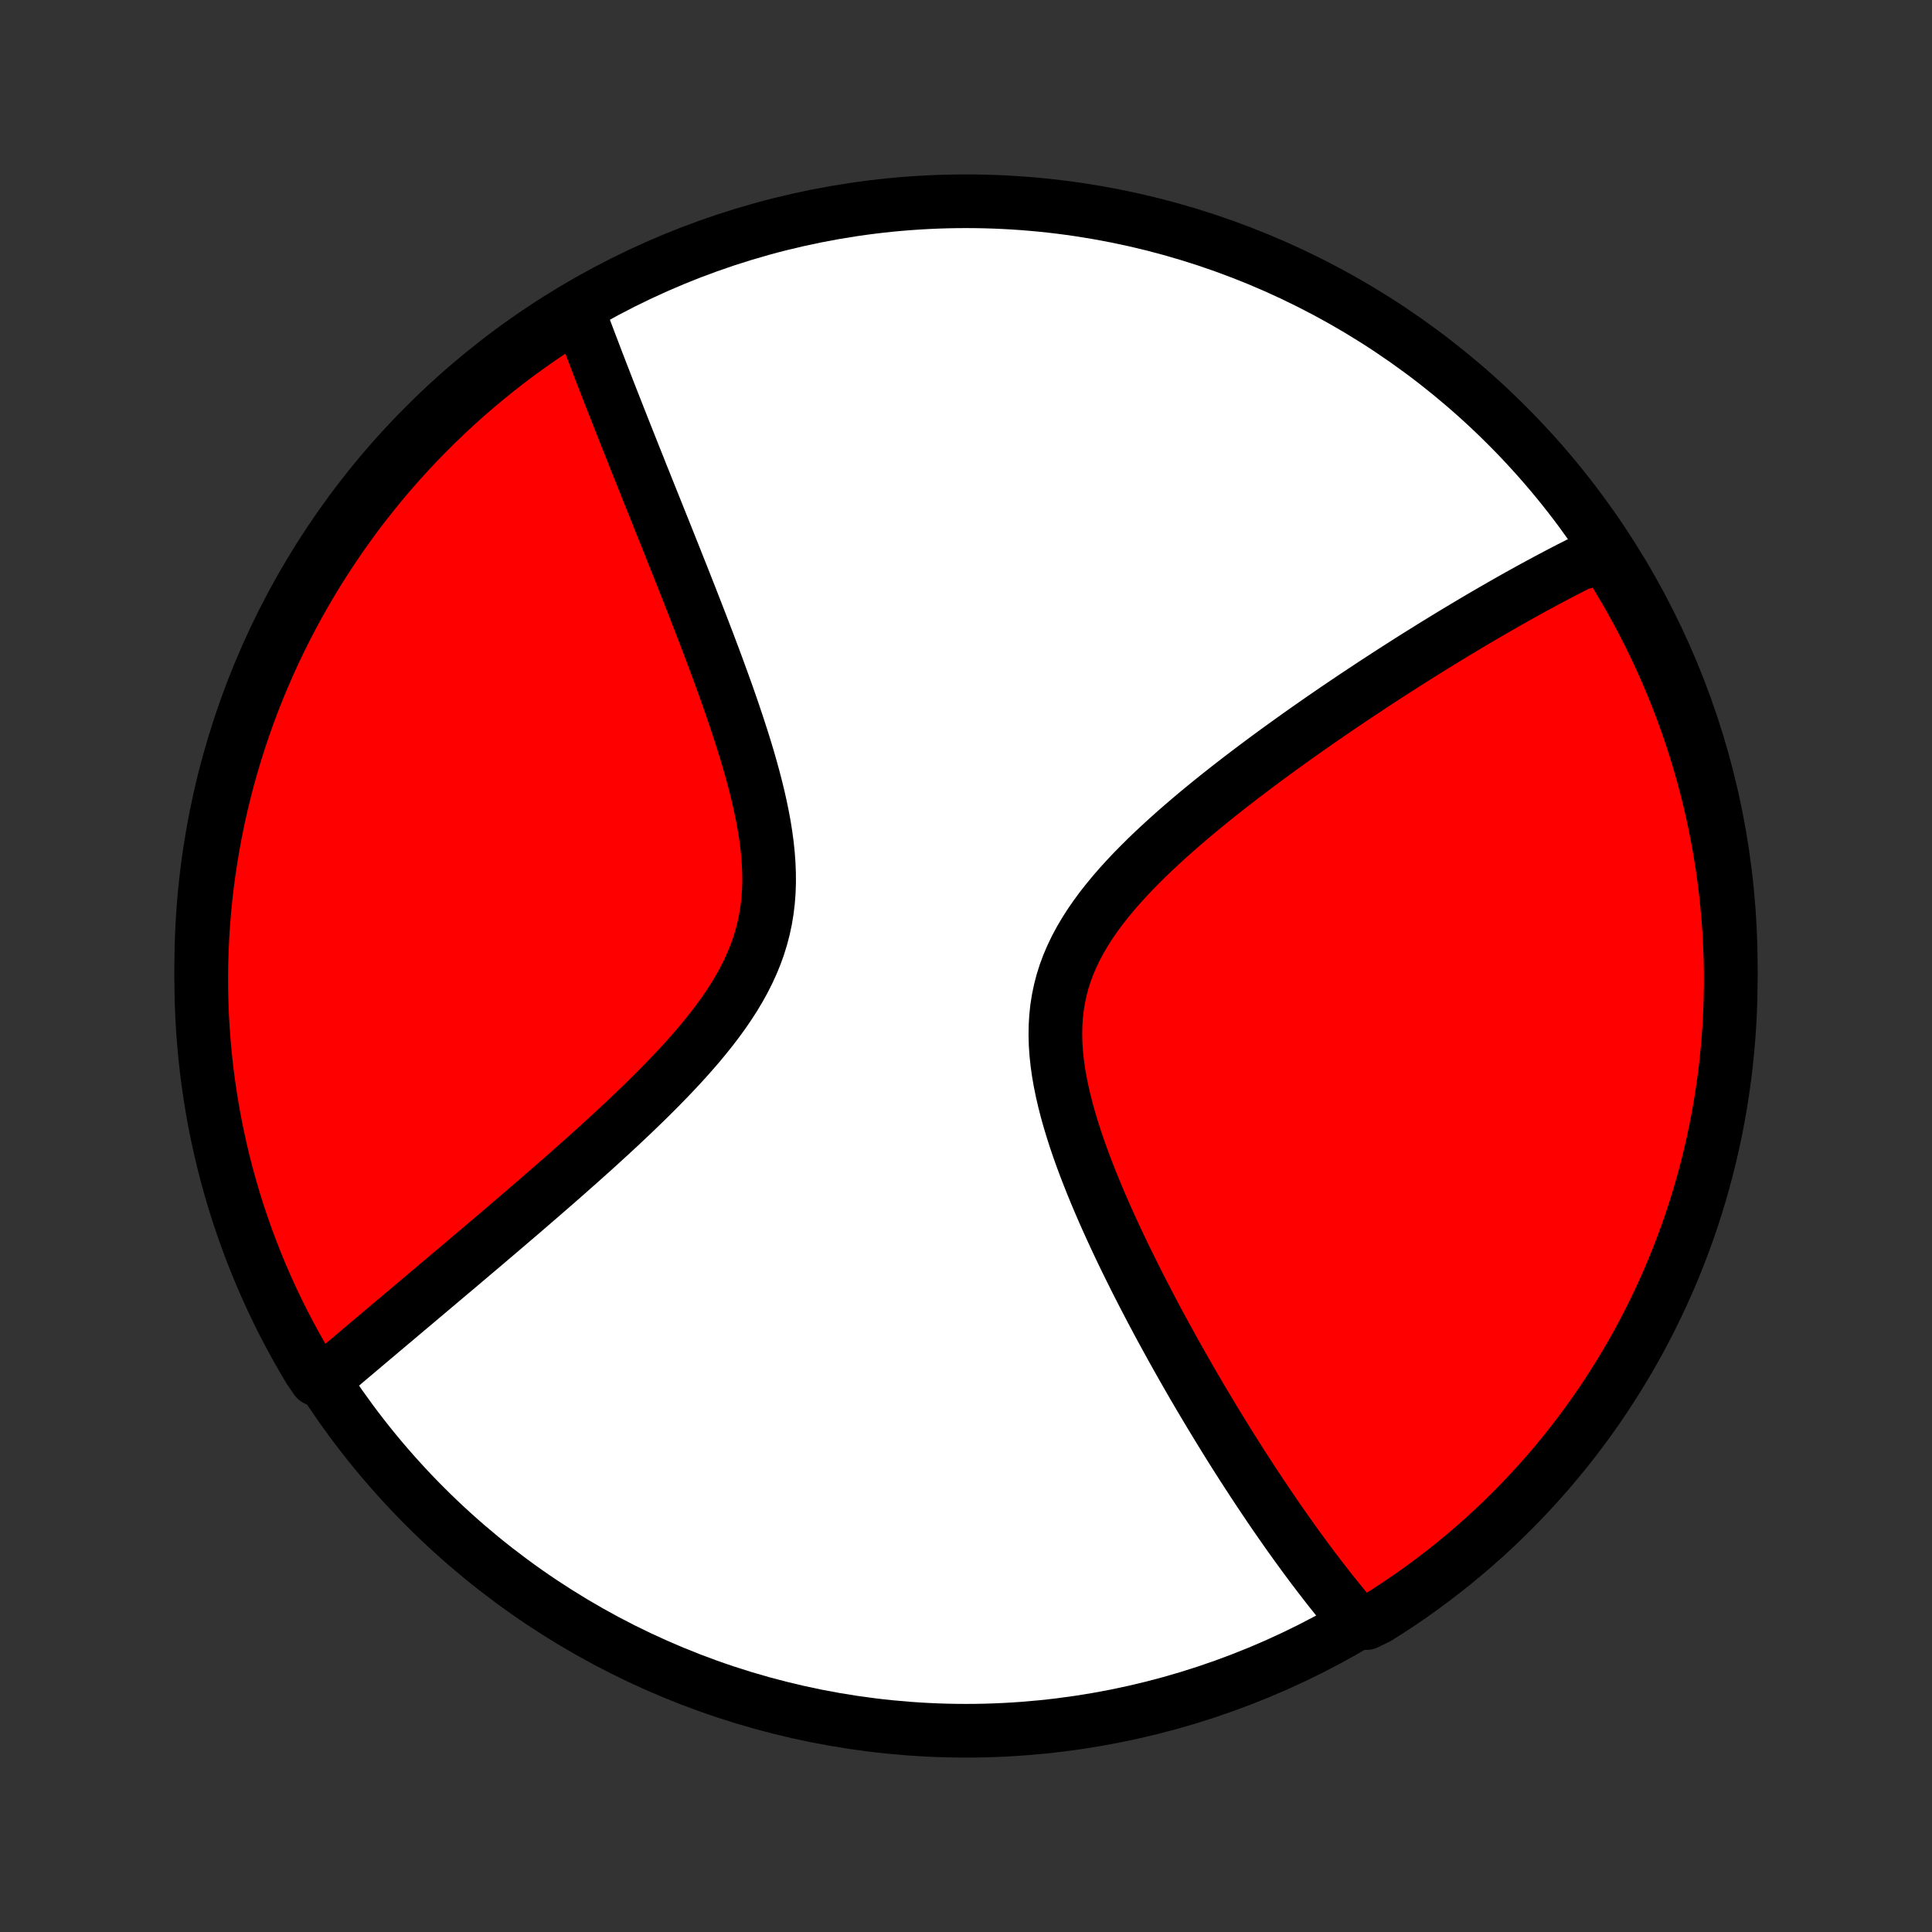 <?xml version="1.0" encoding="utf-8" standalone="no"?>
<!DOCTYPE svg PUBLIC "-//W3C//DTD SVG 1.1//EN"
  "http://www.w3.org/Graphics/SVG/1.1/DTD/svg11.dtd">
<!-- Created with matplotlib (http://matplotlib.org/) -->
<svg height="72pt" version="1.1" viewBox="0 0 72 72" width="72pt" xmlns="http://www.w3.org/2000/svg" xmlns:xlink="http://www.w3.org/1999/xlink">
 <rect x="0" y="0" width="72" height="72" fill="#333333" stroke="none"/>
 <defs>
  <style type="text/css">
*{stroke-linecap:butt;stroke-linejoin:round;}
  </style>
 </defs>
 <g id="figure_1">
  <g id="patch_1">
   <path d="
M0 72
L72 72
L72 0
L0 0
z
" style="fill:none;"/>
  </g>
  <g id="axes_1">
   <g id="PatchCollection_1">
    <defs>
     <path d="
M36 -7.5
C43.558 -7.5 50.808 -10.503 56.153 -15.848
C61.497 -21.192 64.5 -28.442 64.5 -36
C64.5 -43.558 61.497 -50.808 56.153 -56.153
C50.808 -61.497 43.558 -64.5 36 -64.5
C28.442 -64.5 21.192 -61.497 15.848 -56.153
C10.503 -50.808 7.5 -43.558 7.5 -36
C7.5 -28.442 10.503 -21.192 15.848 -15.848
C21.192 -10.503 28.442 -7.5 36 -7.5
z
" id="C0_0_a811fe30f3"/>
     <path d="
M59.854 -51.408
L59.689 -51.329
L59.524 -51.249
L59.358 -51.168
L59.192 -51.086
L58.859 -51.002
L58.691 -50.917
L58.523 -50.832
L58.354 -50.745
L58.184 -50.657
L58.014 -50.568
L57.843 -50.477
L57.671 -50.386
L57.498 -50.293
L57.324 -50.199
L57.149 -50.104
L56.973 -50.008
L56.796 -49.91
L56.618 -49.811
L56.439 -49.711
L56.259 -49.609
L56.077 -49.506
L55.895 -49.401
L55.71 -49.295
L55.525 -49.188
L55.338 -49.079
L55.149 -48.969
L54.959 -48.857
L54.768 -48.743
L54.575 -48.628
L54.38 -48.511
L54.183 -48.393
L53.985 -48.272
L53.785 -48.15
L53.583 -48.026
L53.379 -47.901
L53.174 -47.773
L52.966 -47.643
L52.756 -47.512
L52.544 -47.378
L52.331 -47.242
L52.115 -47.104
L51.896 -46.964
L51.676 -46.822
L51.453 -46.677
L51.228 -46.53
L51.001 -46.38
L50.772 -46.228
L50.539 -46.074
L50.305 -45.917
L50.069 -45.758
L49.829 -45.596
L49.588 -45.431
L49.344 -45.263
L49.098 -45.093
L48.849 -44.919
L48.598 -44.743
L48.345 -44.564
L48.09 -44.381
L47.832 -44.196
L47.572 -44.008
L47.311 -43.816
L47.047 -43.621
L46.782 -43.423
L46.515 -43.221
L46.246 -43.017
L45.976 -42.808
L45.705 -42.597
L45.433 -42.382
L45.16 -42.163
L44.887 -41.941
L44.613 -41.715
L44.34 -41.485
L44.068 -41.252
L43.796 -41.015
L43.526 -40.774
L43.258 -40.529
L42.992 -40.281
L42.73 -40.029
L42.471 -39.772
L42.216 -39.512
L41.967 -39.248
L41.724 -38.98
L41.487 -38.707
L41.259 -38.43
L41.038 -38.15
L40.828 -37.864
L40.628 -37.575
L40.44 -37.281
L40.264 -36.983
L40.101 -36.68
L39.953 -36.373
L39.819 -36.062
L39.701 -35.746
L39.599 -35.426
L39.514 -35.102
L39.445 -34.773
L39.392 -34.441
L39.356 -34.105
L39.336 -33.767
L39.331 -33.425
L39.34 -33.08
L39.364 -32.734
L39.401 -32.385
L39.45 -32.035
L39.511 -31.684
L39.583 -31.332
L39.664 -30.98
L39.754 -30.628
L39.852 -30.277
L39.958 -29.926
L40.069 -29.577
L40.187 -29.229
L40.31 -28.883
L40.438 -28.539
L40.57 -28.197
L40.705 -27.857
L40.843 -27.521
L40.984 -27.187
L41.127 -26.856
L41.273 -26.528
L41.42 -26.204
L41.568 -25.883
L41.717 -25.566
L41.867 -25.252
L42.018 -24.942
L42.169 -24.636
L42.32 -24.333
L42.471 -24.035
L42.623 -23.74
L42.774 -23.449
L42.924 -23.162
L43.075 -22.878
L43.224 -22.599
L43.374 -22.323
L43.523 -22.052
L43.67 -21.784
L43.818 -21.519
L43.964 -21.259
L44.11 -21.002
L44.254 -20.749
L44.398 -20.499
L44.541 -20.253
L44.683 -20.011
L44.824 -19.772
L44.965 -19.536
L45.104 -19.304
L45.242 -19.075
L45.38 -18.849
L45.516 -18.626
L45.652 -18.406
L45.786 -18.189
L45.92 -17.976
L46.053 -17.765
L46.185 -17.557
L46.316 -17.352
L46.447 -17.149
L46.577 -16.95
L46.705 -16.752
L46.834 -16.558
L46.961 -16.366
L47.088 -16.176
L47.214 -15.989
L47.339 -15.803
L47.464 -15.621
L47.588 -15.44
L47.712 -15.262
L47.835 -15.085
L47.957 -14.911
L48.079 -14.739
L48.201 -14.569
L48.322 -14.4
L48.443 -14.234
L48.563 -14.069
L48.683 -13.906
L48.803 -13.745
L48.922 -13.585
L49.042 -13.428
L49.161 -13.271
L49.28 -13.117
L49.399 -12.964
L49.517 -12.812
L49.636 -12.662
L49.754 -12.514
L49.873 -12.367
L49.992 -12.221
L50.11 -12.076
L50.229 -11.934
L50.348 -11.792
L50.467 -11.652
L50.923 -11.513
L51.344 -11.719
L51.761 -11.983
L52.173 -12.255
L52.58 -12.533
L52.982 -12.819
L53.379 -13.112
L53.77 -13.412
L54.157 -13.719
L54.537 -14.032
L54.912 -14.352
L55.282 -14.679
L55.645 -15.012
L56.002 -15.352
L56.353 -15.698
L56.699 -16.05
L57.037 -16.409
L57.37 -16.773
L57.696 -17.143
L58.015 -17.519
L58.327 -17.9
L58.633 -18.287
L58.932 -18.68
L59.224 -19.077
L59.508 -19.48
L59.786 -19.888
L60.056 -20.301
L60.319 -20.718
L60.575 -21.14
L60.823 -21.567
L61.064 -21.998
L61.297 -22.433
L61.522 -22.873
L61.739 -23.316
L61.949 -23.764
L62.151 -24.215
L62.345 -24.669
L62.53 -25.128
L62.708 -25.589
L62.878 -26.054
L63.039 -26.521
L63.192 -26.992
L63.337 -27.465
L63.473 -27.941
L63.601 -28.419
L63.721 -28.9
L63.832 -29.383
L63.935 -29.867
L64.029 -30.354
L64.115 -30.843
L64.192 -31.332
L64.261 -31.824
L64.321 -32.317
L64.372 -32.81
L64.415 -33.305
L64.449 -33.801
L64.475 -34.297
L64.491 -34.794
L64.499 -35.291
L64.499 -35.788
L64.489 -36.286
L64.471 -36.783
L64.445 -37.28
L64.409 -37.777
L64.365 -38.273
L64.313 -38.768
L64.251 -39.263
L64.181 -39.757
L64.103 -40.249
L64.016 -40.74
L63.92 -41.23
L63.816 -41.718
L63.704 -42.205
L63.583 -42.689
L63.454 -43.172
L63.316 -43.652
L63.17 -44.13
L63.016 -44.605
L62.853 -45.078
L62.682 -45.548
L62.503 -46.016
L62.316 -46.48
L62.121 -46.941
L61.919 -47.398
L61.708 -47.852
L61.489 -48.303
L61.263 -48.75
L61.029 -49.193
L60.787 -49.631
L60.538 -50.066
L60.281 -50.497
z
" id="C0_1_e069b752fe"/>
     <path d="
M21.537 -60.417
L21.601 -60.245
L21.666 -60.071
L21.732 -59.896
L21.798 -59.72
L21.865 -59.542
L21.933 -59.363
L22.001 -59.183
L22.071 -59.001
L22.141 -58.817
L22.212 -58.632
L22.283 -58.446
L22.356 -58.257
L22.429 -58.067
L22.504 -57.875
L22.579 -57.681
L22.655 -57.485
L22.732 -57.287
L22.81 -57.088
L22.89 -56.886
L22.97 -56.682
L23.051 -56.475
L23.133 -56.267
L23.216 -56.056
L23.301 -55.843
L23.386 -55.627
L23.473 -55.409
L23.561 -55.188
L23.649 -54.965
L23.74 -54.739
L23.831 -54.51
L23.923 -54.278
L24.017 -54.044
L24.112 -53.806
L24.208 -53.566
L24.306 -53.323
L24.405 -53.076
L24.505 -52.826
L24.606 -52.573
L24.709 -52.317
L24.813 -52.057
L24.918 -51.794
L25.024 -51.528
L25.132 -51.258
L25.241 -50.984
L25.351 -50.707
L25.462 -50.427
L25.574 -50.143
L25.687 -49.855
L25.802 -49.563
L25.917 -49.268
L26.033 -48.969
L26.15 -48.667
L26.267 -48.361
L26.386 -48.051
L26.504 -47.738
L26.623 -47.421
L26.742 -47.1
L26.86 -46.776
L26.979 -46.449
L27.097 -46.119
L27.214 -45.785
L27.33 -45.448
L27.444 -45.108
L27.557 -44.766
L27.668 -44.421
L27.776 -44.074
L27.881 -43.724
L27.982 -43.372
L28.079 -43.019
L28.171 -42.664
L28.258 -42.308
L28.338 -41.951
L28.412 -41.593
L28.478 -41.236
L28.535 -40.878
L28.583 -40.521
L28.62 -40.164
L28.646 -39.809
L28.66 -39.456
L28.662 -39.104
L28.65 -38.755
L28.623 -38.409
L28.582 -38.066
L28.526 -37.726
L28.454 -37.389
L28.367 -37.056
L28.265 -36.727
L28.148 -36.402
L28.016 -36.082
L27.87 -35.765
L27.712 -35.453
L27.54 -35.144
L27.358 -34.84
L27.164 -34.54
L26.962 -34.244
L26.75 -33.952
L26.531 -33.664
L26.304 -33.38
L26.072 -33.099
L25.835 -32.823
L25.593 -32.55
L25.347 -32.28
L25.099 -32.015
L24.848 -31.753
L24.595 -31.494
L24.341 -31.239
L24.087 -30.987
L23.831 -30.739
L23.576 -30.494
L23.321 -30.252
L23.067 -30.014
L22.814 -29.779
L22.561 -29.548
L22.311 -29.319
L22.062 -29.094
L21.814 -28.872
L21.569 -28.653
L21.326 -28.438
L21.085 -28.225
L20.846 -28.015
L20.609 -27.808
L20.375 -27.605
L20.144 -27.404
L19.915 -27.206
L19.689 -27.011
L19.465 -26.818
L19.244 -26.629
L19.025 -26.442
L18.809 -26.257
L18.596 -26.075
L18.385 -25.896
L18.177 -25.719
L17.972 -25.545
L17.769 -25.373
L17.568 -25.203
L17.37 -25.036
L17.175 -24.87
L16.982 -24.707
L16.791 -24.547
L16.603 -24.388
L16.417 -24.231
L16.233 -24.076
L16.052 -23.923
L15.873 -23.772
L15.696 -23.623
L15.521 -23.475
L15.348 -23.33
L15.177 -23.186
L15.008 -23.043
L14.841 -22.902
L14.676 -22.763
L14.512 -22.626
L14.351 -22.489
L14.191 -22.355
L14.033 -22.221
L13.876 -22.089
L13.722 -21.959
L13.568 -21.829
L13.416 -21.701
L13.266 -21.574
L13.117 -21.448
L12.97 -21.324
L12.824 -21.2
L12.679 -21.078
L12.536 -20.956
L12.394 -20.836
L12.253 -20.716
L11.782 -20.598
L11.523 -20.976
L11.272 -21.401
L11.028 -21.831
L10.793 -22.264
L10.564 -22.702
L10.344 -23.144
L10.131 -23.59
L9.926 -24.04
L9.729 -24.493
L9.541 -24.95
L9.36 -25.41
L9.187 -25.873
L9.023 -26.34
L8.866 -26.809
L8.718 -27.281
L8.579 -27.756
L8.447 -28.234
L8.324 -28.713
L8.21 -29.195
L8.104 -29.679
L8.006 -30.165
L7.917 -30.653
L7.837 -31.142
L7.765 -31.633
L7.701 -32.126
L7.647 -32.619
L7.601 -33.113
L7.563 -33.608
L7.534 -34.105
L7.514 -34.601
L7.503 -35.098
L7.5 -35.595
L7.506 -36.093
L7.521 -36.59
L7.544 -37.087
L7.576 -37.584
L7.617 -38.081
L7.666 -38.576
L7.724 -39.071
L7.79 -39.565
L7.866 -40.058
L7.949 -40.55
L8.041 -41.04
L8.142 -41.529
L8.251 -42.016
L8.369 -42.502
L8.495 -42.985
L8.63 -43.466
L8.773 -43.945
L8.924 -44.421
L9.083 -44.895
L9.251 -45.366
L9.426 -45.835
L9.61 -46.3
L9.802 -46.762
L10.002 -47.221
L10.21 -47.677
L10.425 -48.129
L10.649 -48.577
L10.88 -49.021
L11.118 -49.462
L11.365 -49.898
L11.619 -50.33
L11.88 -50.758
L12.149 -51.181
L12.425 -51.6
L12.707 -52.014
L12.998 -52.423
L13.295 -52.827
L13.599 -53.226
L13.91 -53.619
L14.227 -54.008
L14.552 -54.391
L14.883 -54.768
L15.22 -55.139
L15.563 -55.505
L15.913 -55.864
L16.269 -56.218
L16.631 -56.566
L16.999 -56.907
L17.372 -57.242
L17.752 -57.57
L18.137 -57.892
L18.527 -58.207
L18.922 -58.515
L19.323 -58.817
L19.729 -59.111
L20.14 -59.399
L20.556 -59.679
L20.976 -59.953
z
" id="C0_2_0184f56a2b"/>
    </defs>
    <g clip-path="url(#p1bffca34e9)">
     <use style="fill:#ffffff;stroke:#000000;stroke-width:2.0;" x="0.0" xlink:href="#C0_0_a811fe30f3" y="72.0"/>
    </g>
    <g clip-path="url(#p1bffca34e9)">
     <use style="fill:#ff0000;stroke:#000000;stroke-width:2.0;" x="0.0" xlink:href="#C0_1_e069b752fe" y="72.0"/>
    </g>
    <g clip-path="url(#p1bffca34e9)">
     <use style="fill:#ff0000;stroke:#000000;stroke-width:2.0;" x="0.0" xlink:href="#C0_2_0184f56a2b" y="72.0"/>
    </g>
   </g>
  </g>
 </g>
 <defs>
  <clipPath id="p1bffca34e9">
   <rect height="72.0" width="72.0" x="0.0" y="0.0"/>
  </clipPath>
 </defs>
</svg>
